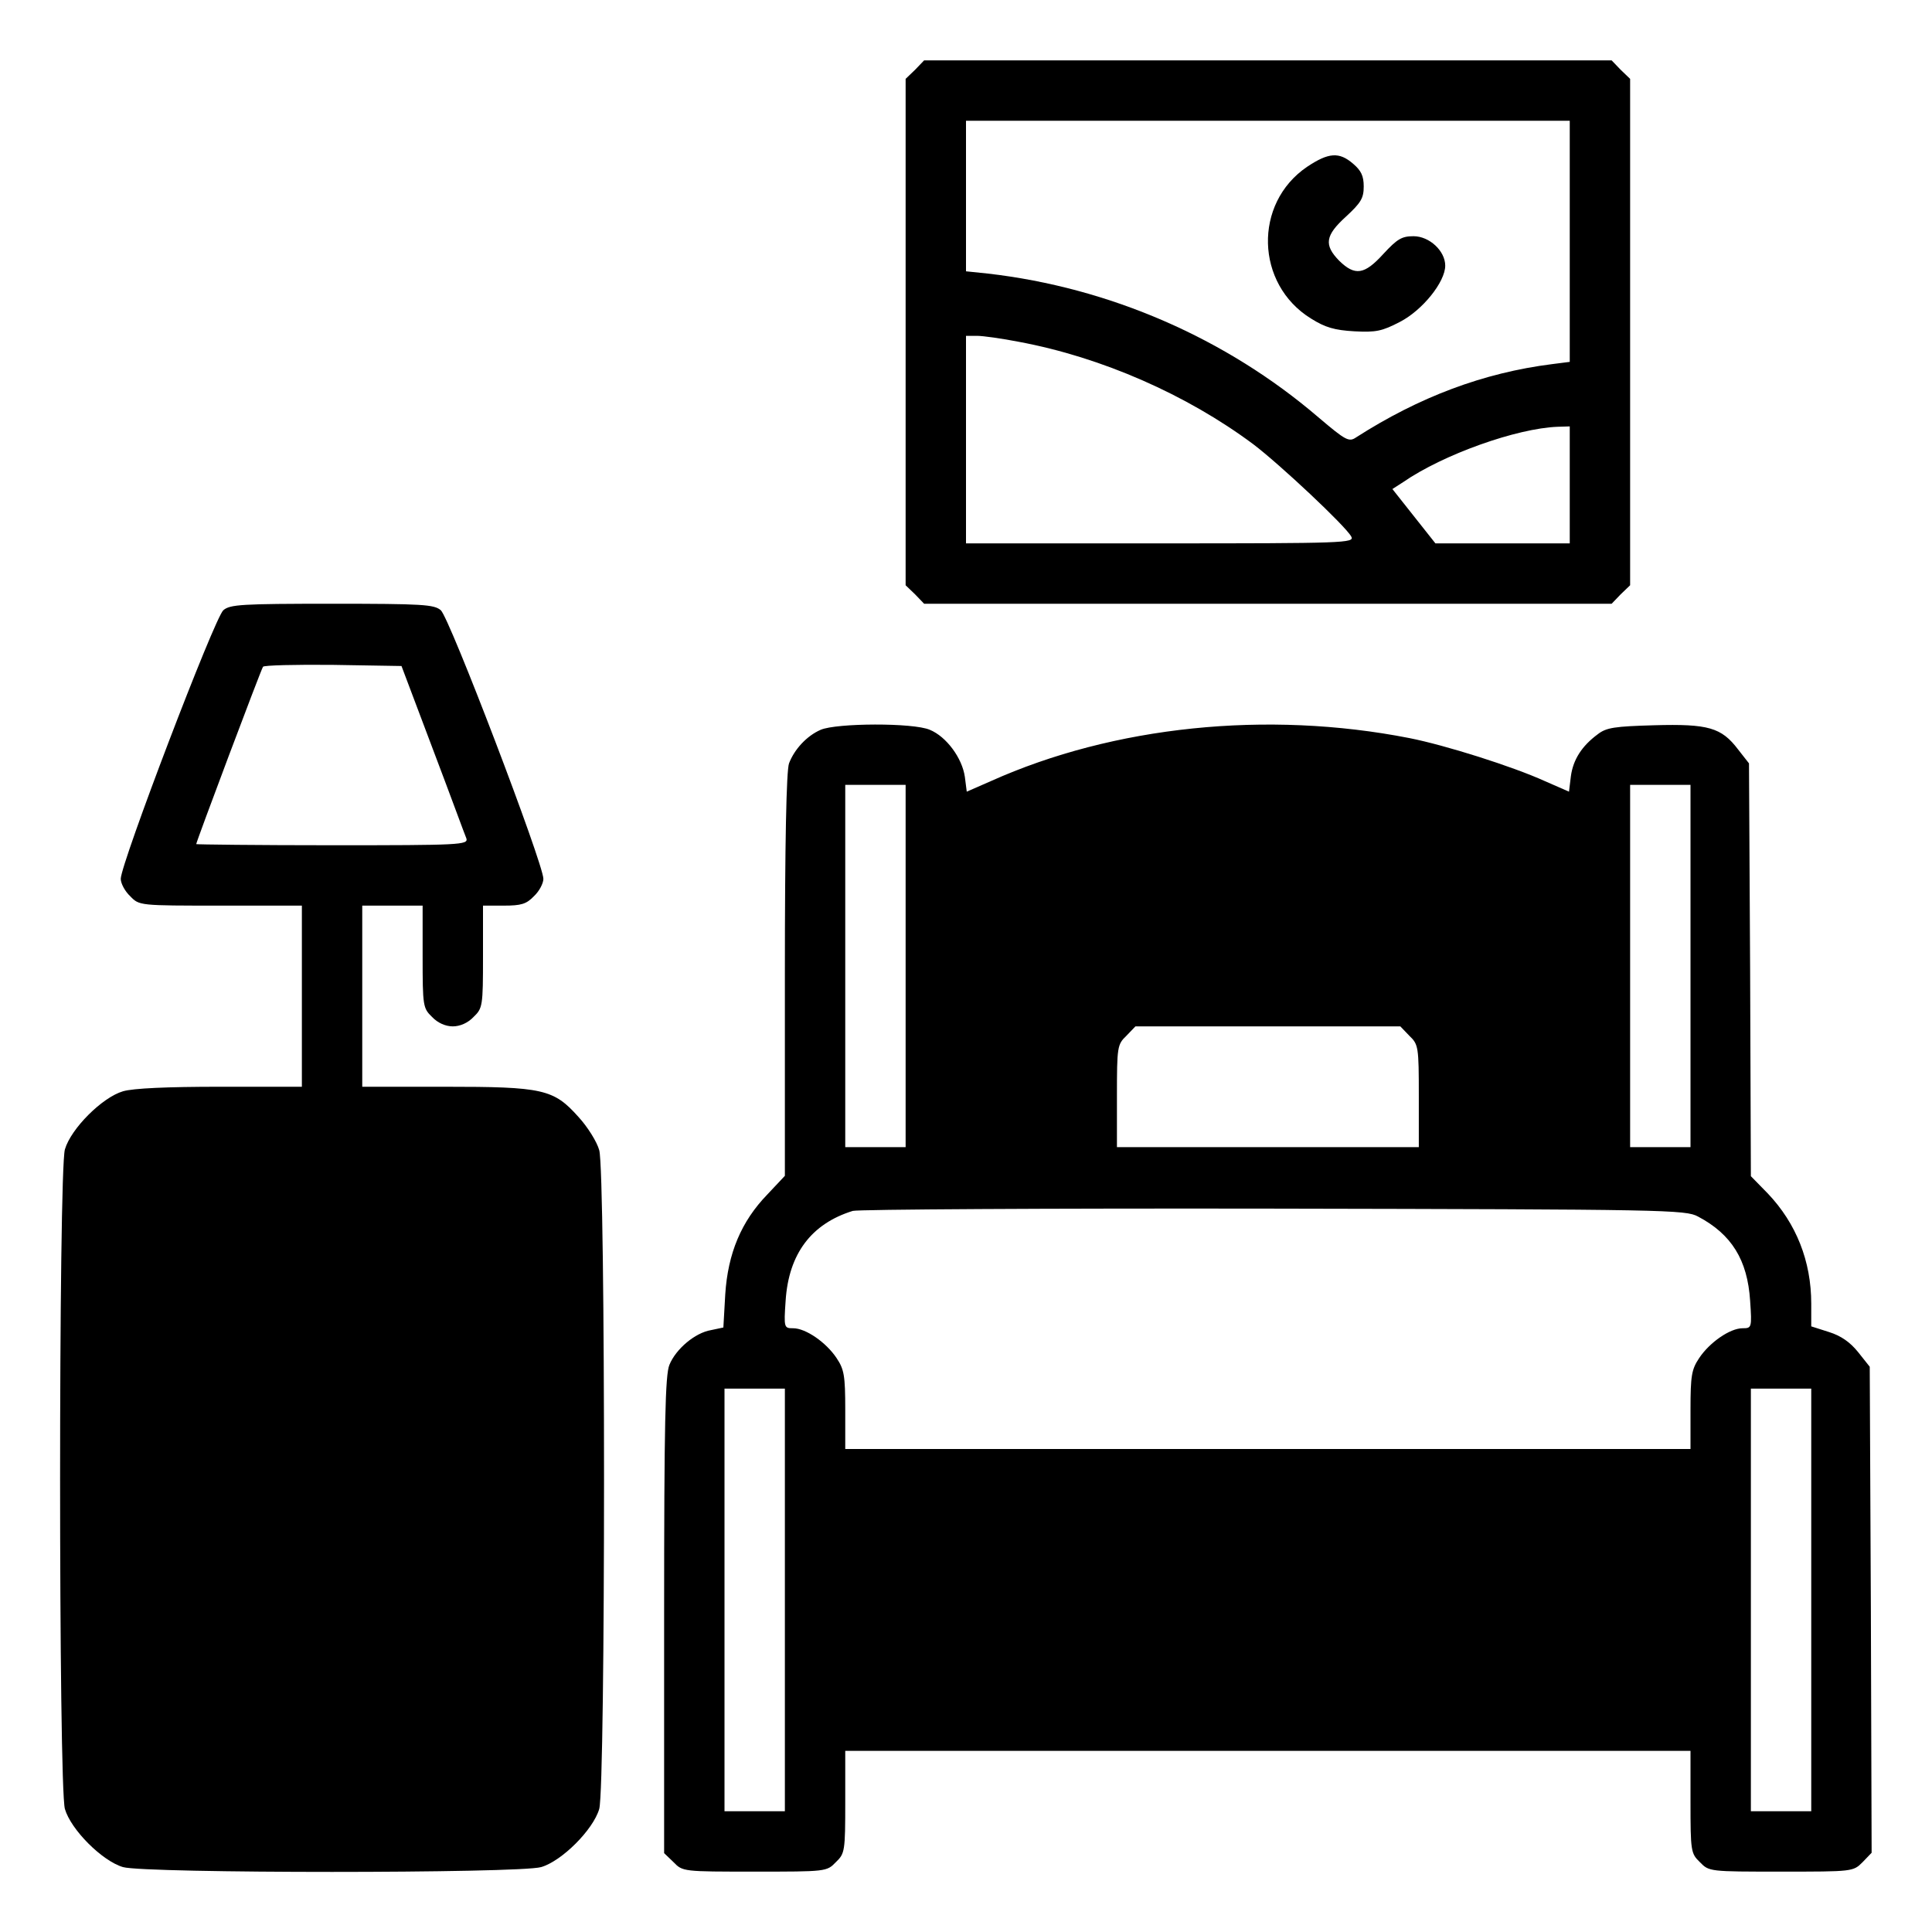 <?xml version="1.0" standalone="no"?>
<!DOCTYPE svg PUBLIC "-//W3C//DTD SVG 20010904//EN"
 "http://www.w3.org/TR/2001/REC-SVG-20010904/DTD/svg10.dtd">
<svg version="1.0" xmlns="http://www.w3.org/2000/svg"
 width="512pt" height="512pt" viewBox="0 0 512 512"
 preserveAspectRatio="xMidYMid meet">

<g transform="translate(0,512) scale(0.1,-0.1)"
fill="#000000" stroke="none">
<path d="M2425 4935 l-25 -24 0 -671 0 -671 25 -24 24 -25 911 0 911 0 24 25
25 24 0 671 0 671 -25 24 -24 25 -911 0 -911 0 -24 -25z m1735 -454 l0 -320
-47 -6 c-182 -23 -352 -87 -519 -194 -19 -13 -27 -9 -100 53 -245 210 -554
344 -876 381 l-58 6 0 200 0 199 800 0 800 0 0 -319z m-1459 -267 c219 -41
444 -140 620 -271 70 -53 245 -217 260 -245 9 -17 -16 -18 -506 -18 l-515 0 0
275 0 275 29 0 c16 0 66 -7 112 -16z m1459 -379 l0 -155 -178 0 -178 0 -57 72
-57 72 28 18 c107 74 302 143 410 147 l32 1 0 -155z"/>
<path d="M3464 4678 c-143 -97 -137 -311 10 -402 38 -24 63 -31 115 -34 57 -3
73 0 121 25 60 31 120 106 120 149 0 39 -42 78 -84 78 -31 0 -43 -7 -80 -47
-50 -55 -75 -59 -117 -18 -41 42 -37 67 18 117 40 37 47 49 47 80 0 28 -7 42
-28 60 -37 32 -65 30 -122 -8z"/>
<path d="M592 3503 c-23 -19 -272 -672 -272 -712 0 -12 11 -33 25 -46 24 -25
24 -25 240 -25 l215 0 0 -240 0 -240 -216 0 c-141 0 -231 -4 -258 -12 -55 -16
-138 -99 -154 -154 -17 -59 -17 -1689 0 -1748 16 -55 99 -138 154 -154 59 -17
1049 -17 1108 0 55 16 138 99 154 154 17 59 17 1689 0 1746 -6 22 -31 62 -55
88 -66 74 -94 80 -355 80 l-218 0 0 240 0 240 80 0 80 0 0 -135 c0 -131 1
-137 25 -160 15 -16 36 -25 55 -25 19 0 40 9 55 25 24 23 25 29 25 160 l0 135
55 0 c46 0 60 4 80 25 14 13 25 34 25 46 0 40 -249 693 -272 712 -18 15 -47
17 -288 17 -241 0 -270 -2 -288 -17z m555 -368 c46 -121 85 -228 89 -237 5
-17 -16 -18 -355 -18 -199 0 -361 2 -361 3 0 6 171 461 177 470 2 4 86 6 186
5 l181 -3 83 -220z"/>
<path d="M2175 3186 c-37 -16 -70 -52 -84 -89 -7 -19 -11 -208 -11 -561 l0
-532 -46 -49 c-70 -72 -105 -157 -112 -265 l-5 -88 -33 -7 c-42 -7 -93 -50
-110 -92 -11 -26 -14 -153 -14 -663 l0 -631 25 -24 c24 -25 26 -25 215 -25
189 0 191 0 215 25 24 23 25 29 25 160 l0 135 1120 0 1120 0 0 -135 c0 -131 1
-137 25 -160 24 -25 26 -25 215 -25 190 0 191 0 216 25 l24 25 -2 644 -3 644
-31 39 c-21 26 -45 43 -77 53 l-47 15 0 60 c0 113 -40 213 -115 292 l-45 46
-2 547 -3 547 -29 37 c-44 58 -79 68 -222 64 -105 -3 -127 -6 -150 -24 -42
-31 -65 -67 -71 -111 l-5 -41 -64 28 c-86 39 -263 95 -359 114 -377 74 -784
32 -1109 -114 l-64 -28 -5 39 c-7 50 -49 107 -93 125 -44 19 -247 18 -289 0z
m225 -626 l0 -480 -80 0 -80 0 0 480 0 480 80 0 80 0 0 -480z m2080 0 l0 -480
-80 0 -80 0 0 480 0 480 80 0 80 0 0 -480z m-745 -185 c24 -23 25 -29 25 -160
l0 -135 -400 0 -400 0 0 135 c0 131 1 137 25 160 l24 25 351 0 351 0 24 -25z
m765 -479 c89 -47 131 -115 138 -223 5 -72 4 -73 -20 -73 -33 0 -87 -37 -115
-79 -20 -30 -23 -46 -23 -137 l0 -104 -1120 0 -1120 0 0 104 c0 91 -3 107 -23
137 -28 42 -82 79 -115 79 -24 0 -25 1 -20 73 8 124 68 204 178 238 14 4 515
7 1115 6 1042 -2 1092 -3 1125 -21z m-2420 -1016 l0 -560 -80 0 -80 0 0 560 0
560 80 0 80 0 0 -560z m2720 0 l0 -560 -80 0 -80 0 0 560 0 560 80 0 80 0 0
-560z"/>
</g>
</svg>
